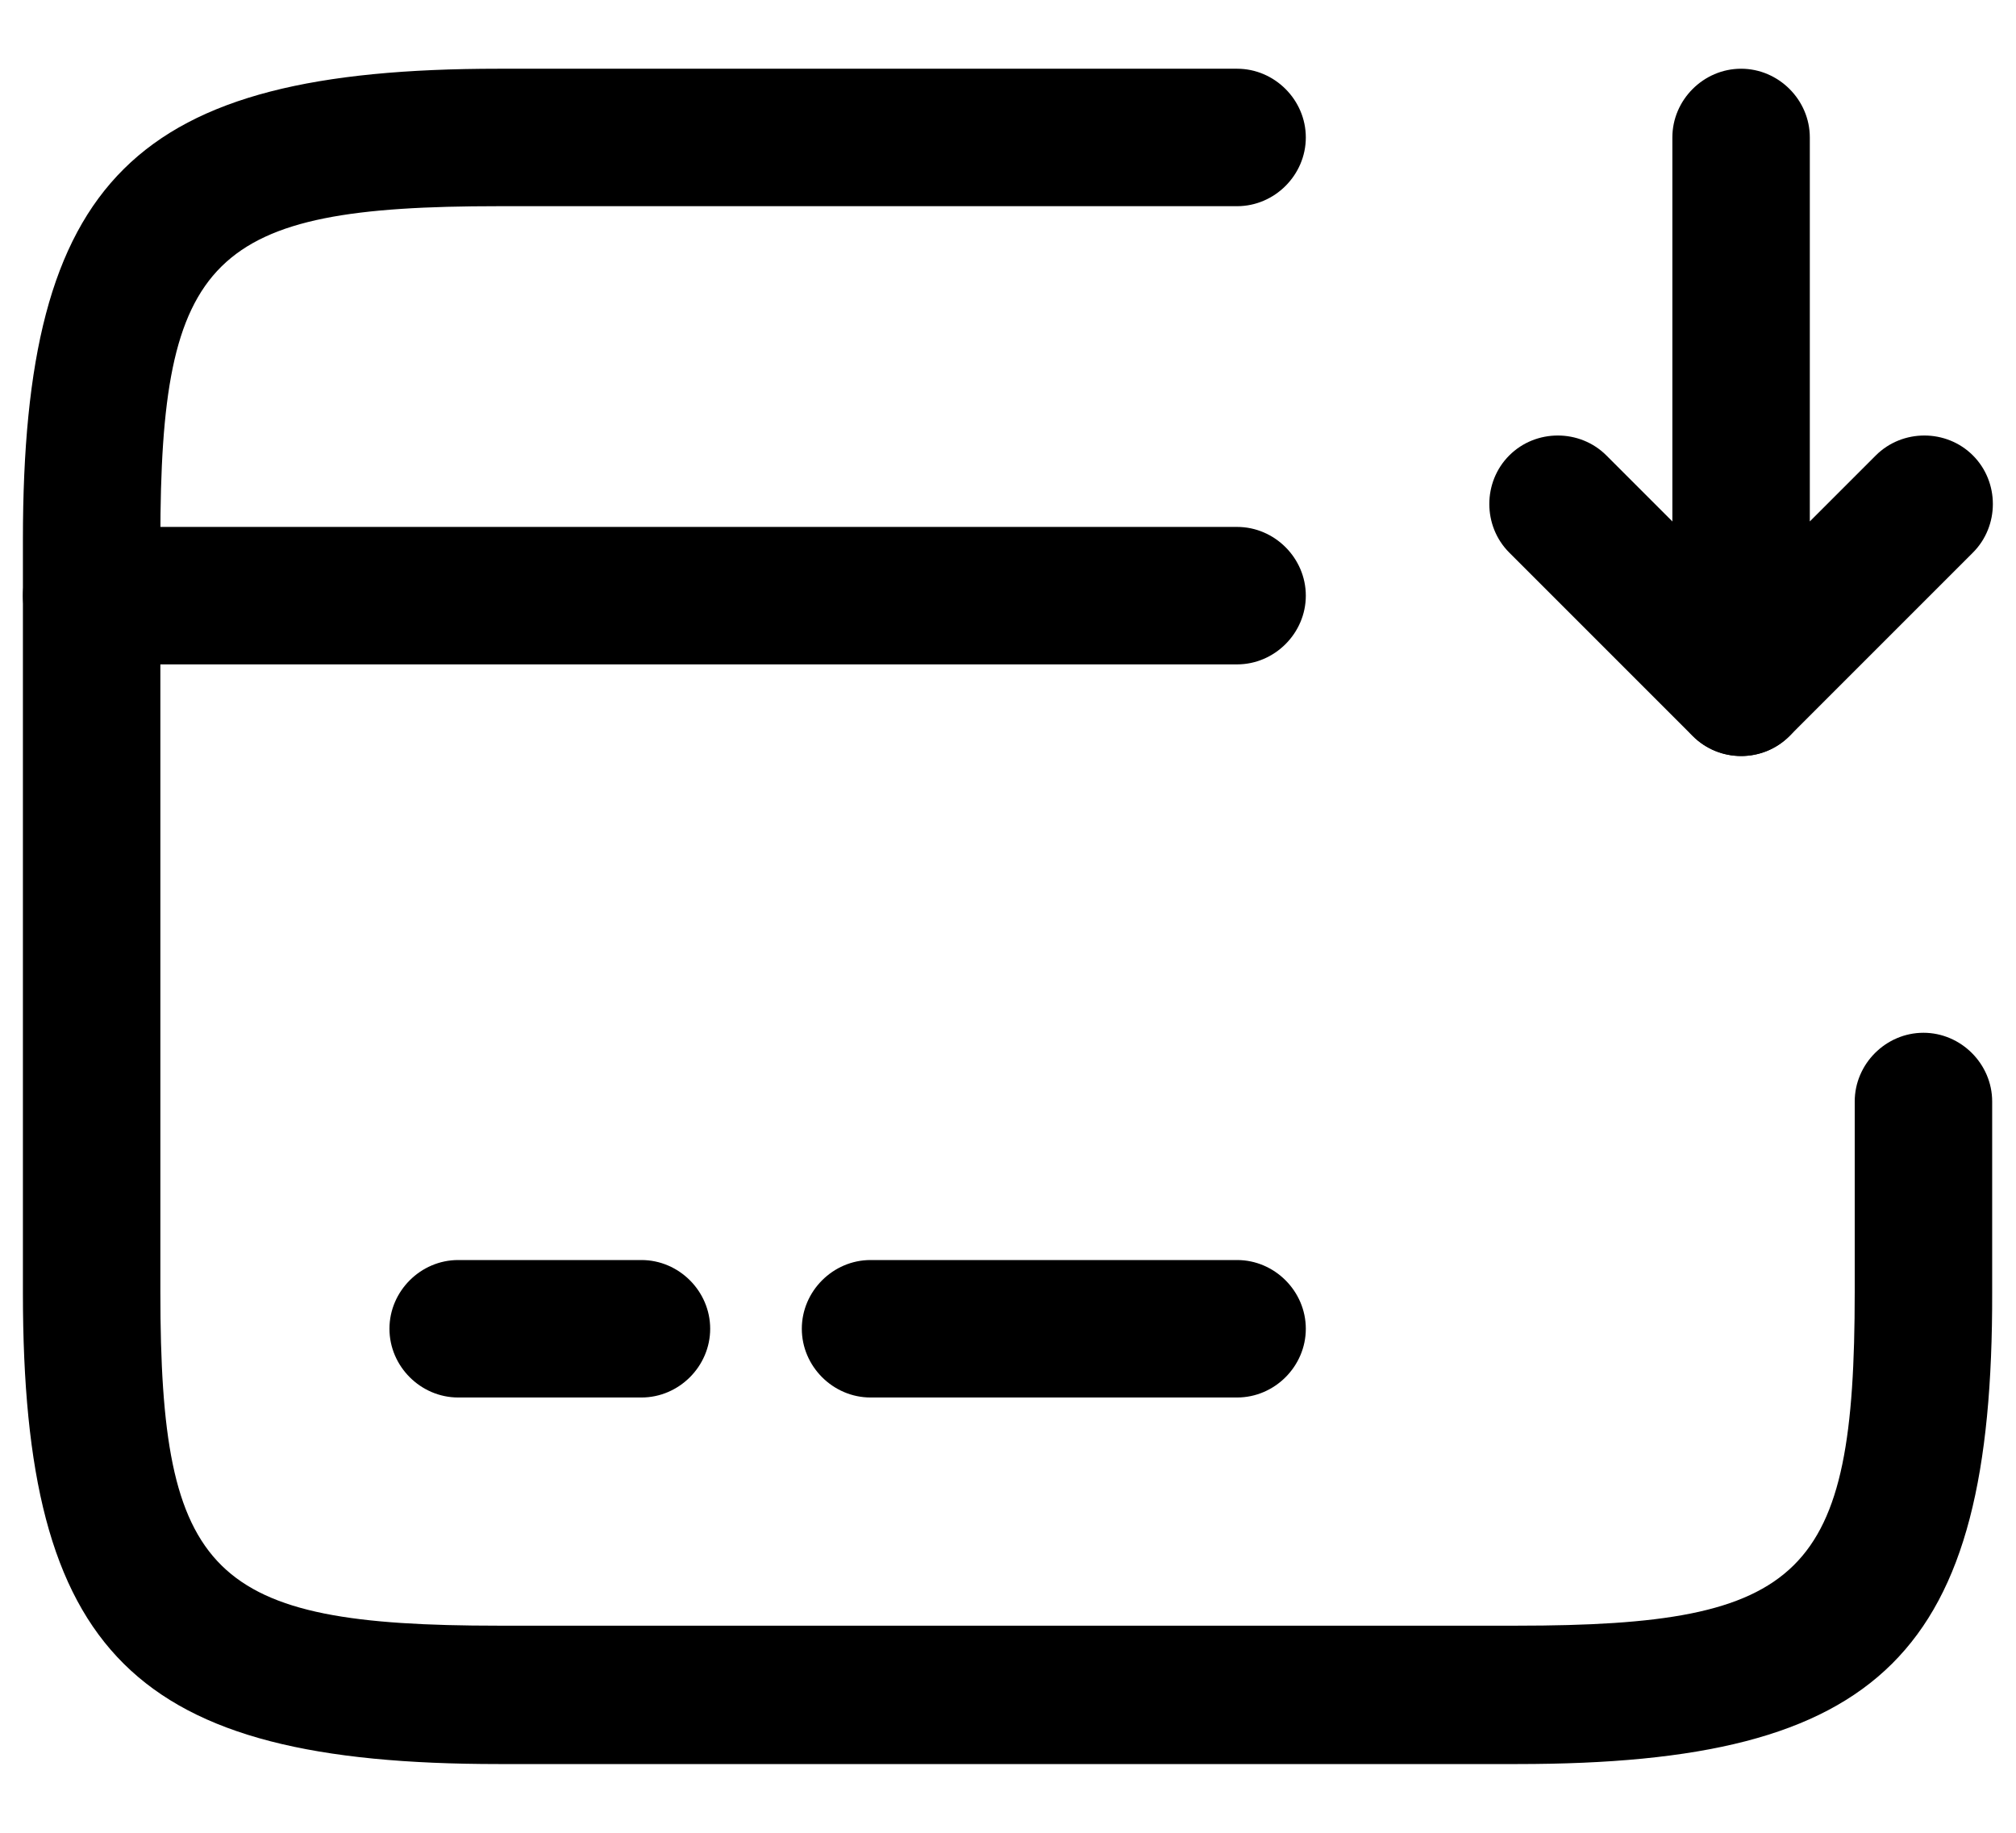 <svg width="22" height="20" viewBox="0 0 22 20" fill="currentColor" xmlns="http://www.w3.org/2000/svg">
<path d="M13.5 7.25H1C0.59 7.25 0.25 6.91 0.25 6.5C0.25 6.09 0.59 5.75 1 5.75H13.5C13.91 5.75 14.25 6.09 14.25 6.5C14.25 6.91 13.91 7.25 13.5 7.25ZM7 15.25H5C4.59 15.25 4.25 14.91 4.25 14.5C4.25 14.09 4.59 13.75 5 13.75H7C7.41 13.75 7.75 14.09 7.75 14.5C7.75 14.91 7.41 15.25 7 15.25ZM13.5 15.25H9.5C9.09 15.25 8.75 14.91 8.75 14.5C8.75 14.09 9.09 13.75 9.5 13.75H13.5C13.91 13.75 14.25 14.09 14.25 14.5C14.25 14.91 13.91 15.25 13.5 15.25Z" fill="currentColor"/>
<path d="M16.56 19.25H5.44C1.46 19.25 0.25 18.05 0.25 14.11V5.89C0.25 1.95 1.46 0.75 5.44 0.75H13.5C13.91 0.75 14.25 1.09 14.25 1.5C14.25 1.91 13.91 2.25 13.5 2.25H5.44C2.3 2.25 1.75 2.79 1.75 5.89V14.1C1.75 17.2 2.3 17.74 5.44 17.74H16.55C19.69 17.74 20.24 17.2 20.24 14.1V12.02C20.24 11.61 20.58 11.27 20.99 11.27C21.4 11.27 21.74 11.61 21.74 12.02V14.1C21.75 18.05 20.54 19.25 16.56 19.25Z" fill="currentColor"/>
<path d="M19 8.25C18.801 8.249 18.611 8.17 18.471 8.029C18.33 7.889 18.251 7.699 18.25 7.5V1.5C18.25 1.09 18.59 0.75 19 0.75C19.41 0.75 19.75 1.09 19.75 1.5V5.69L20.47 4.97C20.76 4.68 21.24 4.68 21.53 4.97C21.82 5.26 21.82 5.74 21.53 6.03L19.53 8.03C19.39 8.171 19.199 8.25 19 8.25Z" fill="currentColor"/>
<path d="M19 8.25C18.81 8.25 18.62 8.18 18.47 8.03L16.47 6.03C16.18 5.74 16.18 5.26 16.47 4.97C16.76 4.68 17.24 4.68 17.53 4.97L19.53 6.97C19.82 7.26 19.82 7.74 19.53 8.03C19.38 8.18 19.19 8.25 19 8.25Z" fill="currentColor"/>
</svg>
